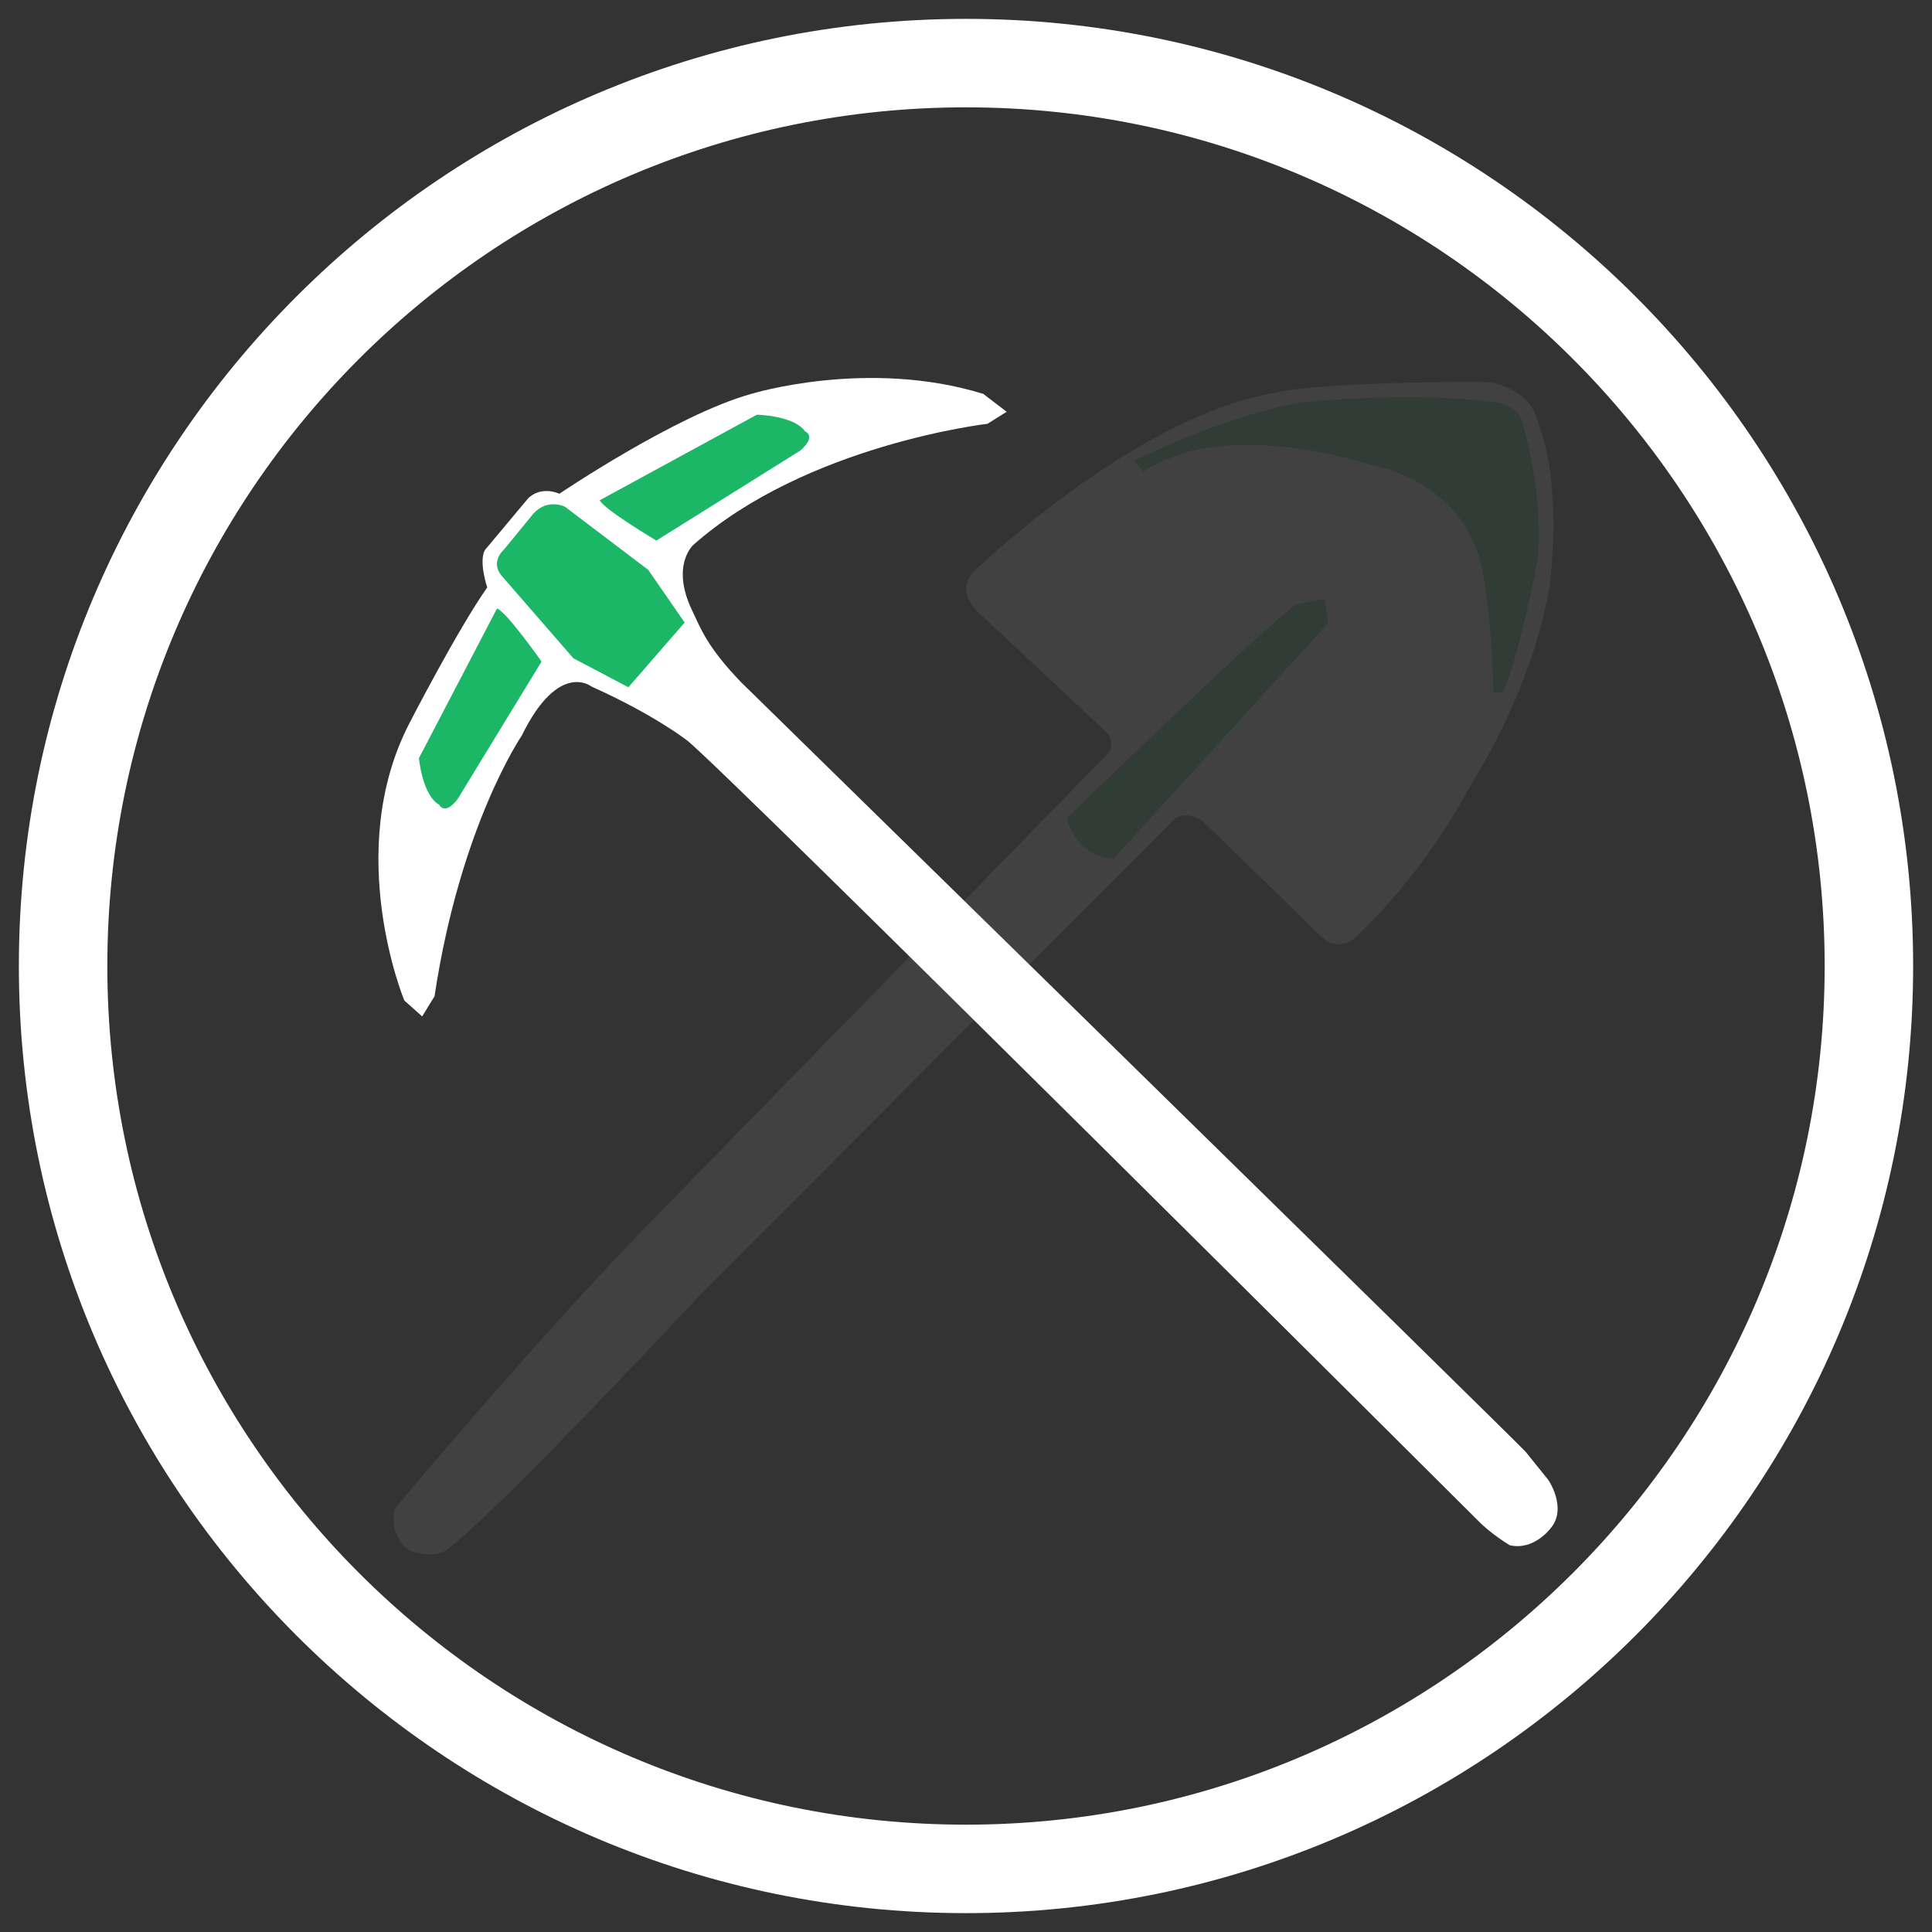 <?xml version="1.0" encoding="utf-8"?>
<!-- Generator: Adobe Illustrator 18.1.1, SVG Export Plug-In . SVG Version: 6.00 Build 0)  -->
<!DOCTYPE svg PUBLIC "-//W3C//DTD SVG 1.1//EN" "http://www.w3.org/Graphics/SVG/1.1/DTD/svg11.dtd">
<svg version="1.1" id="Layer_1" xmlns="http://www.w3.org/2000/svg" xmlns:xlink="http://www.w3.org/1999/xlink" x="0px" y="0px"
	 viewBox="9 99 594 594" enable-background="new 9 99 594 594" xml:space="preserve">
<rect x="9" y="99" width="594" height="594" fill="#333333" stroke="none"/>
<g id="Layer_1_1_">
</g>
<g id="Layer_2">
</g>
<g id="Layer_1_2_">
</g>
<g>
	<polygon fill="#1BB666" points="190.7,250.5 240.8,224.8 260.3,229.8 261.7,237.7 210.8,268.7 190.7,253.8 	"/>
	<polygon fill="#1BB666" points="159.3,270.2 175.3,252.2 186.2,254.2 212.5,275.8 222,292.2 204.2,312.7 184.3,304.8 161,276 	"/>
	<polygon fill="#1BB666" points="161.2,284.4 136.2,333.1 139.9,346.3 147.1,349.8 177.6,302.4 	"/>
	<path fill="#FFFFFF" d="M306,687.2C145.4,687.2,14.8,556.7,14.8,396S145.4,104.8,306,104.8S597.2,235.3,597.2,396
		S466.6,687.2,306,687.2z M306,132C160.3,132,42,250.3,42,396s118.4,264,264,264s264-118.4,264-264S451.7,132,306,132z"/>
	<g opacity="7.000000e-002">
		<path fill="#1BB666" d="M335.3,348.7l70-66.3l14.3-1.7l2,12l-73,76C348.7,368.7,333.7,365,335.3,348.7z"/>
		<path fill="#1BB666" d="M358.3,247.2l-3-6.8c0,0,32-19.8,71.8-20.5c0,0,38.7-1.7,46,1.5c0,0,9.8,1,10.8,38.5
			c0,0,2.1,26.3-11.5,55.8l-9.8-3.5l-7.5-47L419.6,244L358.3,247.2z"/>
		<path fill="#FFFFFF" enable-background="new    " d="M483.3,233.1l-1.7-5.2c-2.8-9.8-14.6-11.4-14.6-11.4l-7-0.1
			c-49.1,0.3-58.7,3.3-58.7,3.3c-43.2,7.1-92.1,54.3-92.1,54.3c-7.2,6,0.2,12.9,0.2,12.9l40.4,37.8c1.7,3.1,0.3,5.5,0.3,5.5
			L206.3,477.5c-35.8,37.2-75.9,85.3-75.9,85.3c-0.5,1-0.5,5.4,0.3,7.4c1.7,4.3,4,5.6,6.3,6.2c7.2,1.9,10.5-1.8,10.5-1.8
			c16.9-13.3,76.7-77.4,76.7-77.4l146.2-146.7c4.1-2.2,8.3,0.9,8.3,0.9l36.6,35.6c5.3,5,10.4,0.3,10.4,0.3
			c22.4-21.3,34.3-44.9,34.3-44.9c22.8-36.4,25.6-64.7,25.6-64.7C488.8,248.9,483.3,233.1,483.3,233.1z M351.4,363
			c0,0-11,0.1-14.4-12.5c0,0,63.2-61.2,70.6-65.7l8.7-1.7l1,7.5L351.4,363z M481.8,271c0,0-6.2,32.2-10.9,40.9h-2.7
			c0,0-0.9-39.1-6.9-47.5c0,0-6.1-17.7-33.2-23.1c0,0-28-9.3-52.8-3.7c0,0-9,2.4-14.7,6.5l-3-3.4c0,0,28.8-14.6,52.8-18.1
			c0,0,32-3.3,57.8,0c0,0,8.2,0.6,9.1,7.1C477.2,229.7,483.6,249.6,481.8,271z"/>
	</g>
	<path fill="#FFFFFF" d="M485.1,554.1l-7-8.7c-2-2.4-241.3-236.7-241.3-236.7c-10.5-10.9-12.4-16.6-15-22c-6.7-14,0.4-20.2,0.4-20.2
		c34.9-30.8,90.4-37.2,90.4-37.2l5.9-3.7l-7.2-5.5c-35.6-11-71.3,0-71.3,0c-23.1,6.4-59,30.7-59,30.7c-6.1-2.5-9.6,1.4-9.6,1.4
		l-13.3,15.9c-2,3.5,0.7,11.5,0.7,11.5c-9.2,13.1-24.1,42.1-24.1,42.1c-20.2,39.5-1.4,84.9-1.4,84.9l5.5,4.9l3.8-6.2
		c7.9-52.5,26.8-80.1,26.8-80.1c11.4-23.3,21.5-15.1,21.5-15.1c19.4,8.7,29.4,16.6,29.4,16.6c10.9,8.4,243.2,239.9,243.2,239.9
		c4,4.1,9.7,7.5,9.7,7.5c7.5,1.7,12.6-5.3,12.6-5.3C490.9,562.7,485.1,554.1,485.1,554.1z M241.7,226.5c0,0,11.3,0.2,14.8,5.1
		c0,0,3.7,1.4-1.4,5.9l-44.3,27.7c0,0-16.3-9.7-17.4-12.4L241.7,226.5z M149.8,344.5c-4,5.5-5.8,1.9-5.8,1.9
		c-5.2-3-6.2-14.3-6.2-14.3l24-46c2.8,0.8,13.7,16.3,13.7,16.3L149.8,344.5z M202.2,310.3l-16.9-8.9l-22-25.3
		c-3.8-4.4,0.7-8.2,0.7-8.2l9-11c4.4-4.8,9.7-2.1,9.7-2.1l25.6,19.4l11.2,16.2L202.2,310.3z"/>
</g>
</svg>
